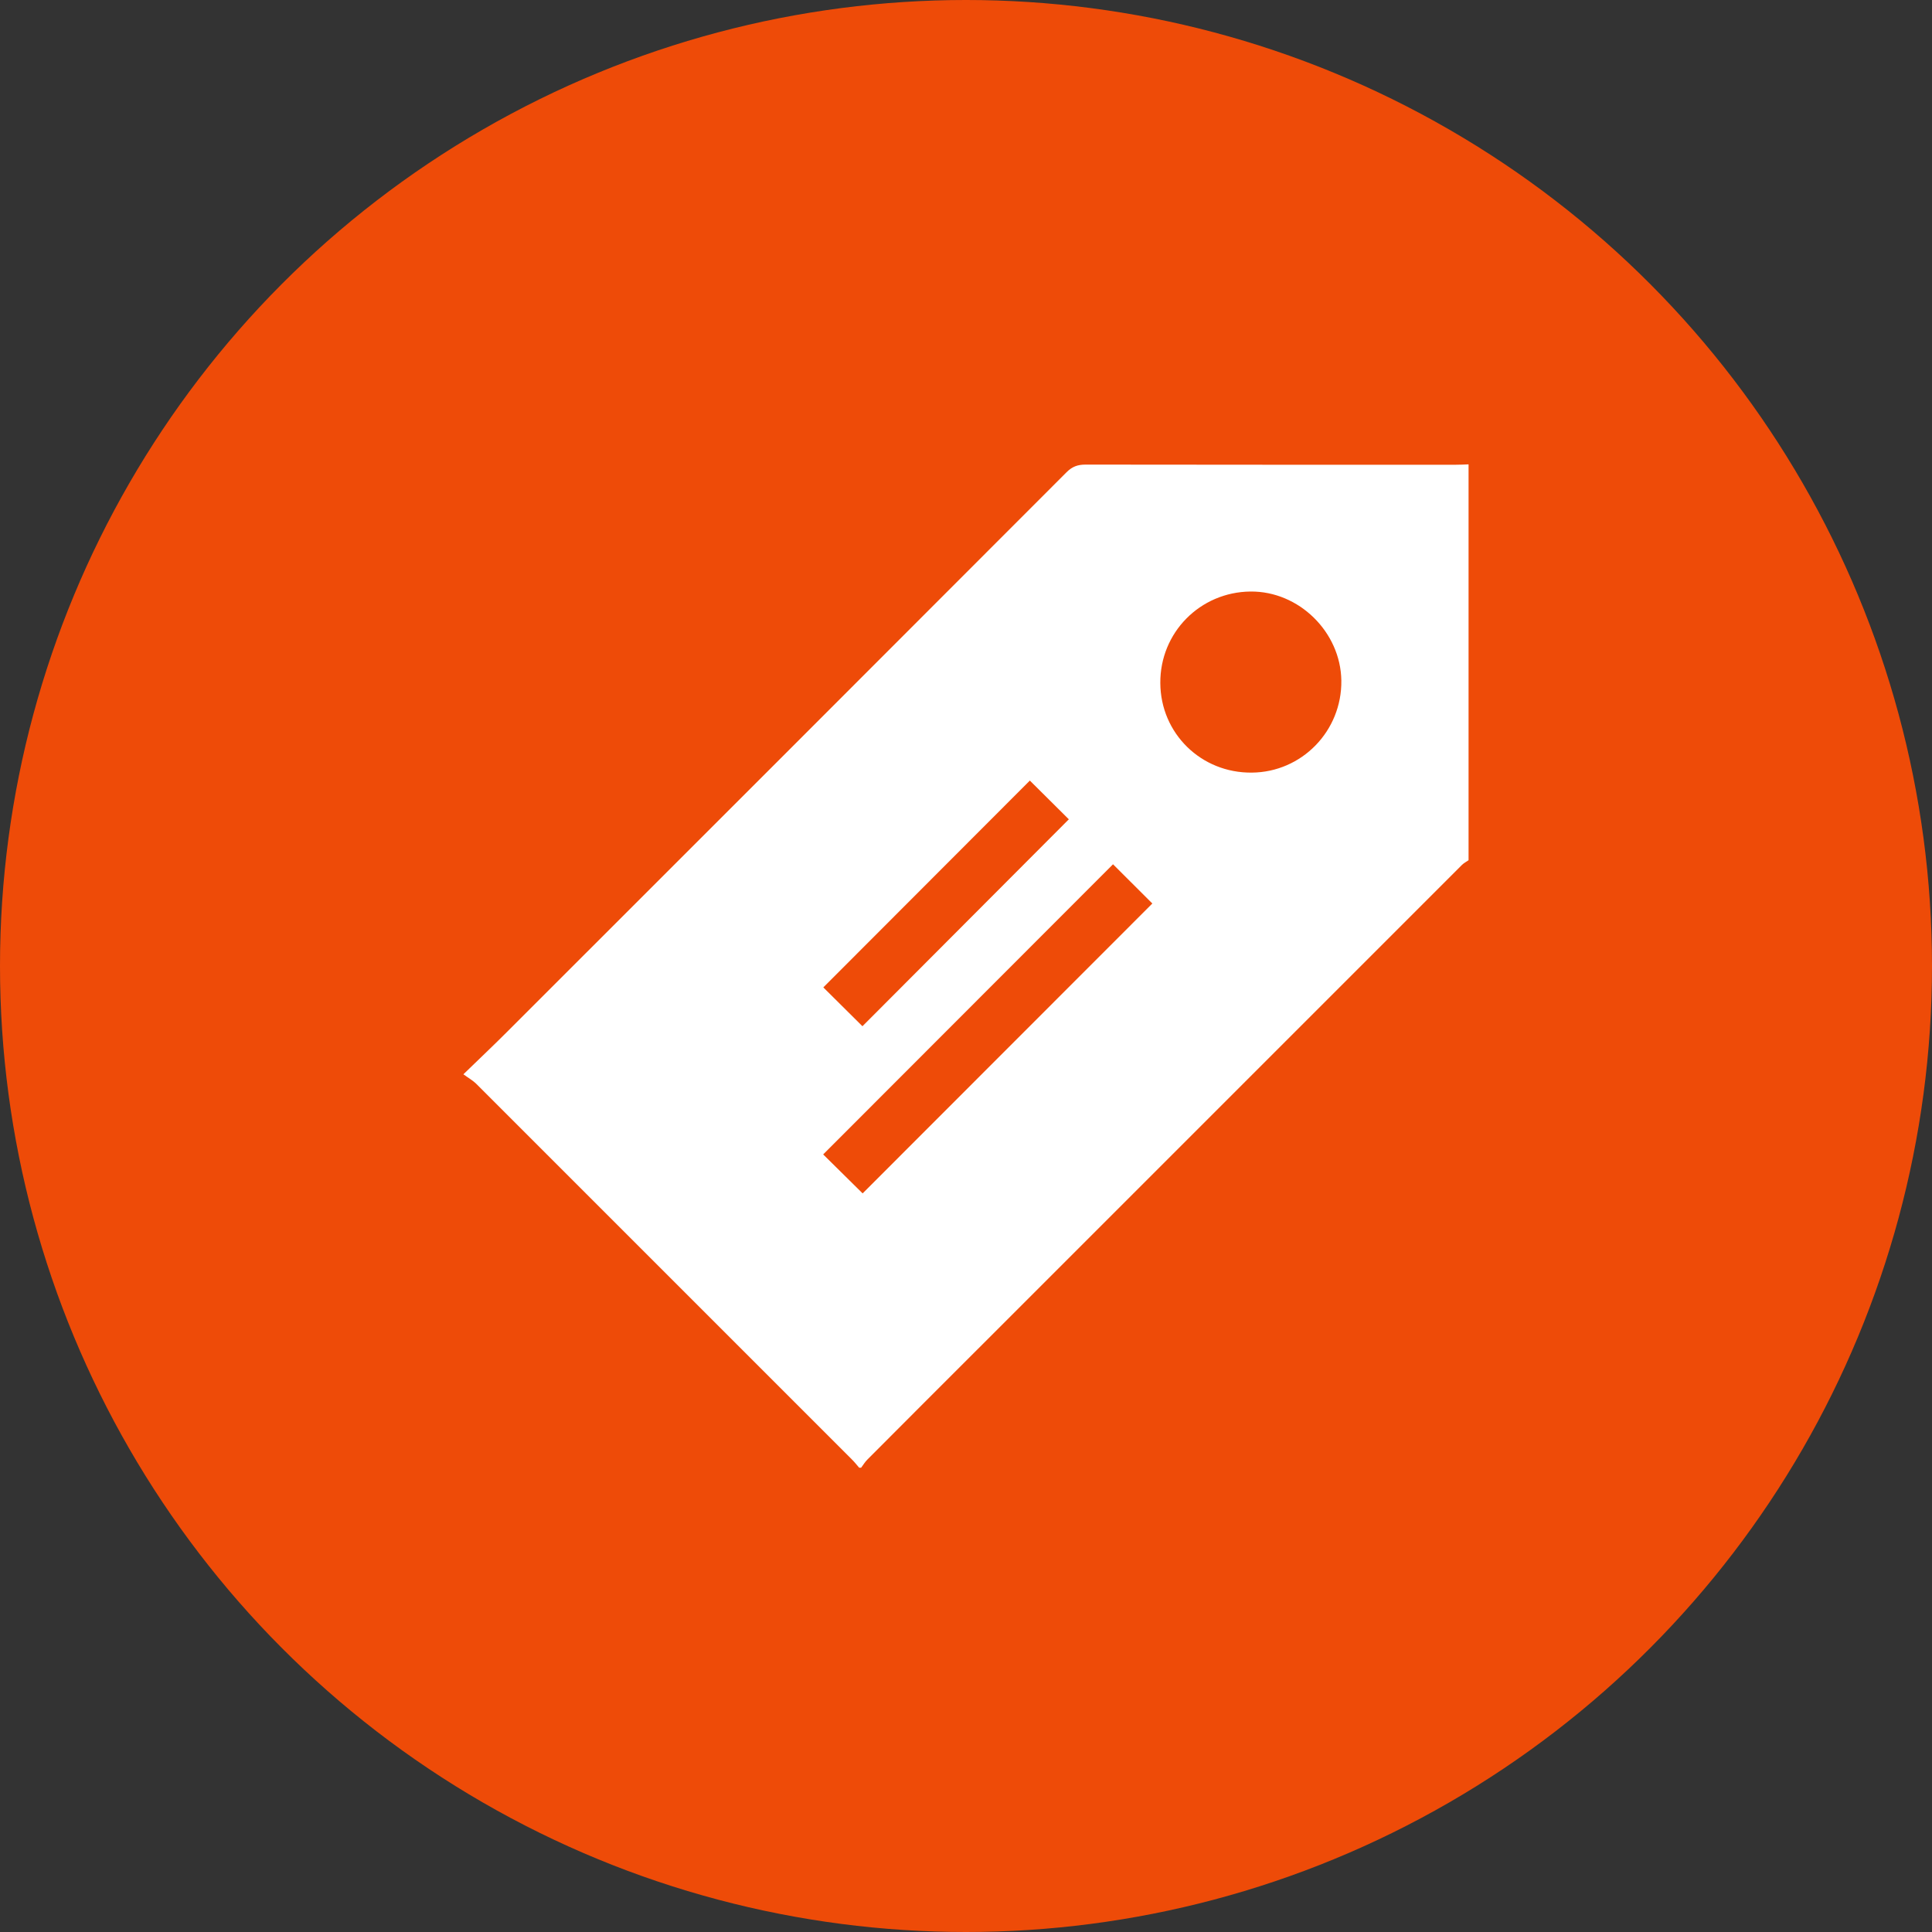<?xml version="1.0" encoding="utf-8"?>
<!-- Generator: Adobe Illustrator 16.0.0, SVG Export Plug-In . SVG Version: 6.00 Build 0)  -->
<!DOCTYPE svg PUBLIC "-//W3C//DTD SVG 1.1//EN" "http://www.w3.org/Graphics/SVG/1.1/DTD/svg11.dtd">
<svg version="1.1" id="Layer_1" xmlns="http://www.w3.org/2000/svg" xmlns:xlink="http://www.w3.org/1999/xlink" x="0px" y="0px"
	 width="40px" height="40px" viewBox="0 0 40 40" enable-background="new 0 0 40 40" xml:space="preserve">
<rect x="0" y="0" width="40" height="40" fill="#333333" stroke="none"/>
<circle fill="#EE4B08" cx="20" cy="20" r="20"/>
<path fill-rule="evenodd" clip-rule="evenodd" fill="#FFFFFF" d="M30.264,17.911c-3.309,3.308-6.615,6.616-9.924,9.924
	c-0.795,0.794-1.588,1.587-2.38,2.382c-0.05,0.049-0.088,0.112-0.131,0.17c-0.014,0-0.027,0-0.041,0
	c-0.049-0.056-0.093-0.114-0.146-0.166c-2.595-2.597-5.191-5.192-7.788-7.788c-0.066-0.064-0.152-0.112-0.26-0.191
	c0.338-0.328,0.631-0.604,0.917-0.891c3.859-3.857,7.718-7.715,11.573-11.576c0.115-0.115,0.229-0.156,0.39-0.156
	c2.556,0.004,5.11,0.003,7.667,0.003c0.089,0,0.175-0.004,0.264-0.008c0,2.731,0,5.465,0,8.196
	C30.357,17.843,30.304,17.87,30.264,17.911z M25.919,15.996c1.035-0.009,1.865-0.863,1.852-1.905
	c-0.014-1.006-0.88-1.855-1.882-1.844c-1.045,0.011-1.873,0.852-1.866,1.894C24.028,15.185,24.869,16.008,25.919,15.996z
	 M17.86,24.708c1.992-1.994,4.002-4.005,5.998-6.002c-0.268-0.267-0.548-0.546-0.814-0.812c-1.982,1.986-3.99,3.995-6.001,6.007
	C17.308,24.162,17.589,24.439,17.86,24.708z M21.322,16.161c-1.421,1.423-2.854,2.858-4.276,4.282
	c0.261,0.258,0.541,0.537,0.81,0.804c1.41-1.414,2.844-2.852,4.273-4.284C21.871,16.706,21.59,16.428,21.322,16.161z"/>
<g display="none">
	<path display="inline" fill-rule="evenodd" clip-rule="evenodd" fill="#FFFFFF" d="M22.647,19.127l3.499-4.643
		c0.298-0.386,0.87-0.37,1.328,0.071l0,0c0.459,0.441,0.626,1.143,0.335,1.533l-0.124,0.157c-0.338,0.121-2.696,3.572-2.908,3.852
		c-0.563,0.609-1.18,0.872-1.833,0.518C22.516,20.178,22.363,19.502,22.647,19.127L22.647,19.127z M20.145,16.875l3.504-4.634
		c0.29-0.391,0.868-0.375,1.317,0.066l0,0c0.458,0.437,0.63,1.142,0.34,1.533l-3.5,4.633c-0.297,0.386-0.87,0.37-1.326-0.065l0,0
		C20.025,17.966,19.854,17.265,20.145,16.875L20.145,16.875z M19.275,12.408l2.038-2.698c0.292-0.391,0.864-0.373,1.322,0.064l0,0
		c0.456,0.442,0.633,1.147,0.336,1.534l-4.281,5.538c-0.298,0.384-0.87,0.37-1.326-0.072l0,0c-0.272-0.264-0.443-0.625-0.472-0.954
		h0.003C18.408,16.219,20.025,13.764,19.275,12.408L19.275,12.408z M15.937,10.638l2.487-3.289c0.291-0.391,0.86-0.371,1.32,0.066
		l0,0c0.455,0.441,0.626,1.141,0.335,1.531l-1.825,2.412C17.509,10.866,16.722,10.638,15.937,10.638L15.937,10.638z M19.297,32.93
		h-3.636c0.206-3.851,0.38-7.381-0.643-10.331c-0.81-2.329-3.043-2.853-3.5-6.17c-0.392-2.832,3.37-6.623,6.506-4.279
		c1.275,0.954,0.794,2.285-0.155,2.016c-2.91-0.833-3.186,4.101,0.858,3.866l-0.294,3.477l0.876-2.659
		c2.154,1.588,3.757,2.628,4.826,2.457c1.565-0.249,2.138-2.31,3.594-4.056l0,0c0.386-0.462,1.01-0.207,0.694,0.499
		c-0.738,1.627-1.584,3.481-3.202,5.475v9.707h-4.174l-0.817-8.686"/>
</g>
<path display="none" fill-rule="evenodd" clip-rule="evenodd" fill="#FFFFFF" d="M28.708,28.615h-2.612
	c-0.723,0-1.306-0.594-1.306-1.328v-9.275c0-0.731,0.583-1.326,1.306-1.326h2.612c0.721,0,1.306,0.594,1.306,1.326v9.275
	C30.014,28.021,29.429,28.615,28.708,28.615z M21.306,28.615h-2.611c-0.721,0-1.307-0.594-1.307-1.328V12.71
	c0-0.733,0.586-1.326,1.307-1.326h2.611c0.722,0,1.307,0.593,1.307,1.326v14.577C22.612,28.021,22.027,28.615,21.306,28.615z
	 M13.904,28.615h-2.612c-0.723,0-1.306-0.594-1.306-1.328v-2.648c0-0.733,0.583-1.326,1.306-1.326h2.612
	c0.721,0,1.306,0.593,1.306,1.326v2.648C15.21,28.021,14.625,28.615,13.904,28.615z"/>
<g display="none">
	<g display="inline">
		<path fill-rule="evenodd" clip-rule="evenodd" fill="#FFFFFF" d="M25.449,21.789c-1.135-0.559-0.696-0.134-2.09-0.702
			c-1.393-0.572-1.724-0.757-1.724-0.757l-0.013-1.307c0,0,0.521-0.392,0.685-1.627c0.324,0.092,0.435-0.376,0.453-0.678
			c0.019-0.29,0.191-1.193-0.204-1.113c0.082-0.604,0.142-1.15,0.114-1.44c-0.098-1.014-0.811-2.075-2.601-2.151
			c-1.523,0.077-2.513,1.138-2.611,2.151c-0.031,0.29,0.028,0.836,0.111,1.44c-0.401-0.08-0.229,0.826-0.21,1.116
			c0.019,0.299,0.127,0.771,0.453,0.678c0.164,1.236,0.682,1.631,0.682,1.631l-0.013,1.313c0,0-0.328,0.2-1.72,0.767
			c-1.394,0.572-0.955,0.121-2.09,0.68c-1.794,0.881-1.794,3.305-1.794,3.305c0,0.368,0.302,0.665,0.672,0.665h13.019
			c0.373,0,0.674-0.297,0.674-0.665C27.242,25.094,27.242,22.67,25.449,21.789z M30.917,22.146c-1.032-0.508-0.634-0.12-1.901-0.638
			c-1.267-0.518-1.566-0.688-1.566-0.688l-0.013-1.188c0,0,0.475-0.355,0.624-1.48c0.295,0.083,0.396-0.344,0.412-0.616
			c0.016-0.265,0.175-1.088-0.188-1.014c0.074-0.549,0.132-1.045,0.105-1.31c-0.091-0.922-0.734-1.886-2.368-1.958
			c-1.384,0.071-2.284,1.036-2.374,1.958c-0.027,0.265,0.024,0.761,0.099,1.31c-0.36-0.074-0.202,0.752-0.191,1.014
			c0.02,0.275,0.117,0.703,0.414,0.62c0.147,1.125,0.623,1.483,0.623,1.483l-0.014,1.189c0.432,0.102,0.49,0.021,1.361,0.447
			c2.03,0.998,2.03,3.749,2.03,3.749s0,0,0,0.003c0,0.356-0.256,0.659-0.599,0.733h4.563c0.339,0,0.613-0.271,0.613-0.605
			c0,0,0,0,0-0.002C32.548,25.151,32.548,22.947,30.917,22.146z M12.034,25.244c0-0.004,0-0.004,0-0.004s0-2.773,2.035-3.782
			c0.869-0.432,0.928-0.349,1.359-0.449l-0.013-1.203c0,0,0.476-0.36,0.623-1.495c0.299,0.083,0.397-0.348,0.413-0.625
			c0.016-0.265,0.17-1.097-0.19-1.023c0.077-0.555,0.125-1.055,0.101-1.319c-0.092-0.931-0.993-1.906-2.379-1.977
			c-1.632,0.071-2.275,1.042-2.368,1.977c-0.024,0.264,0.032,0.764,0.105,1.319c-0.364-0.074-0.204,0.758-0.185,1.023
			c0.012,0.275,0.115,0.706,0.414,0.623c0.147,1.134,0.622,1.492,0.622,1.492l-0.012,1.199c0,0-0.302,0.174-1.569,0.697
			c-1.267,0.521-0.869,0.129-1.902,0.641c-1.635,0.811-1.635,3.037-1.635,3.037c0,0.34,0.278,0.61,0.618,0.61h4.561
			C12.292,25.91,12.034,25.605,12.034,25.244z"/>
	</g>
</g>
</svg>
